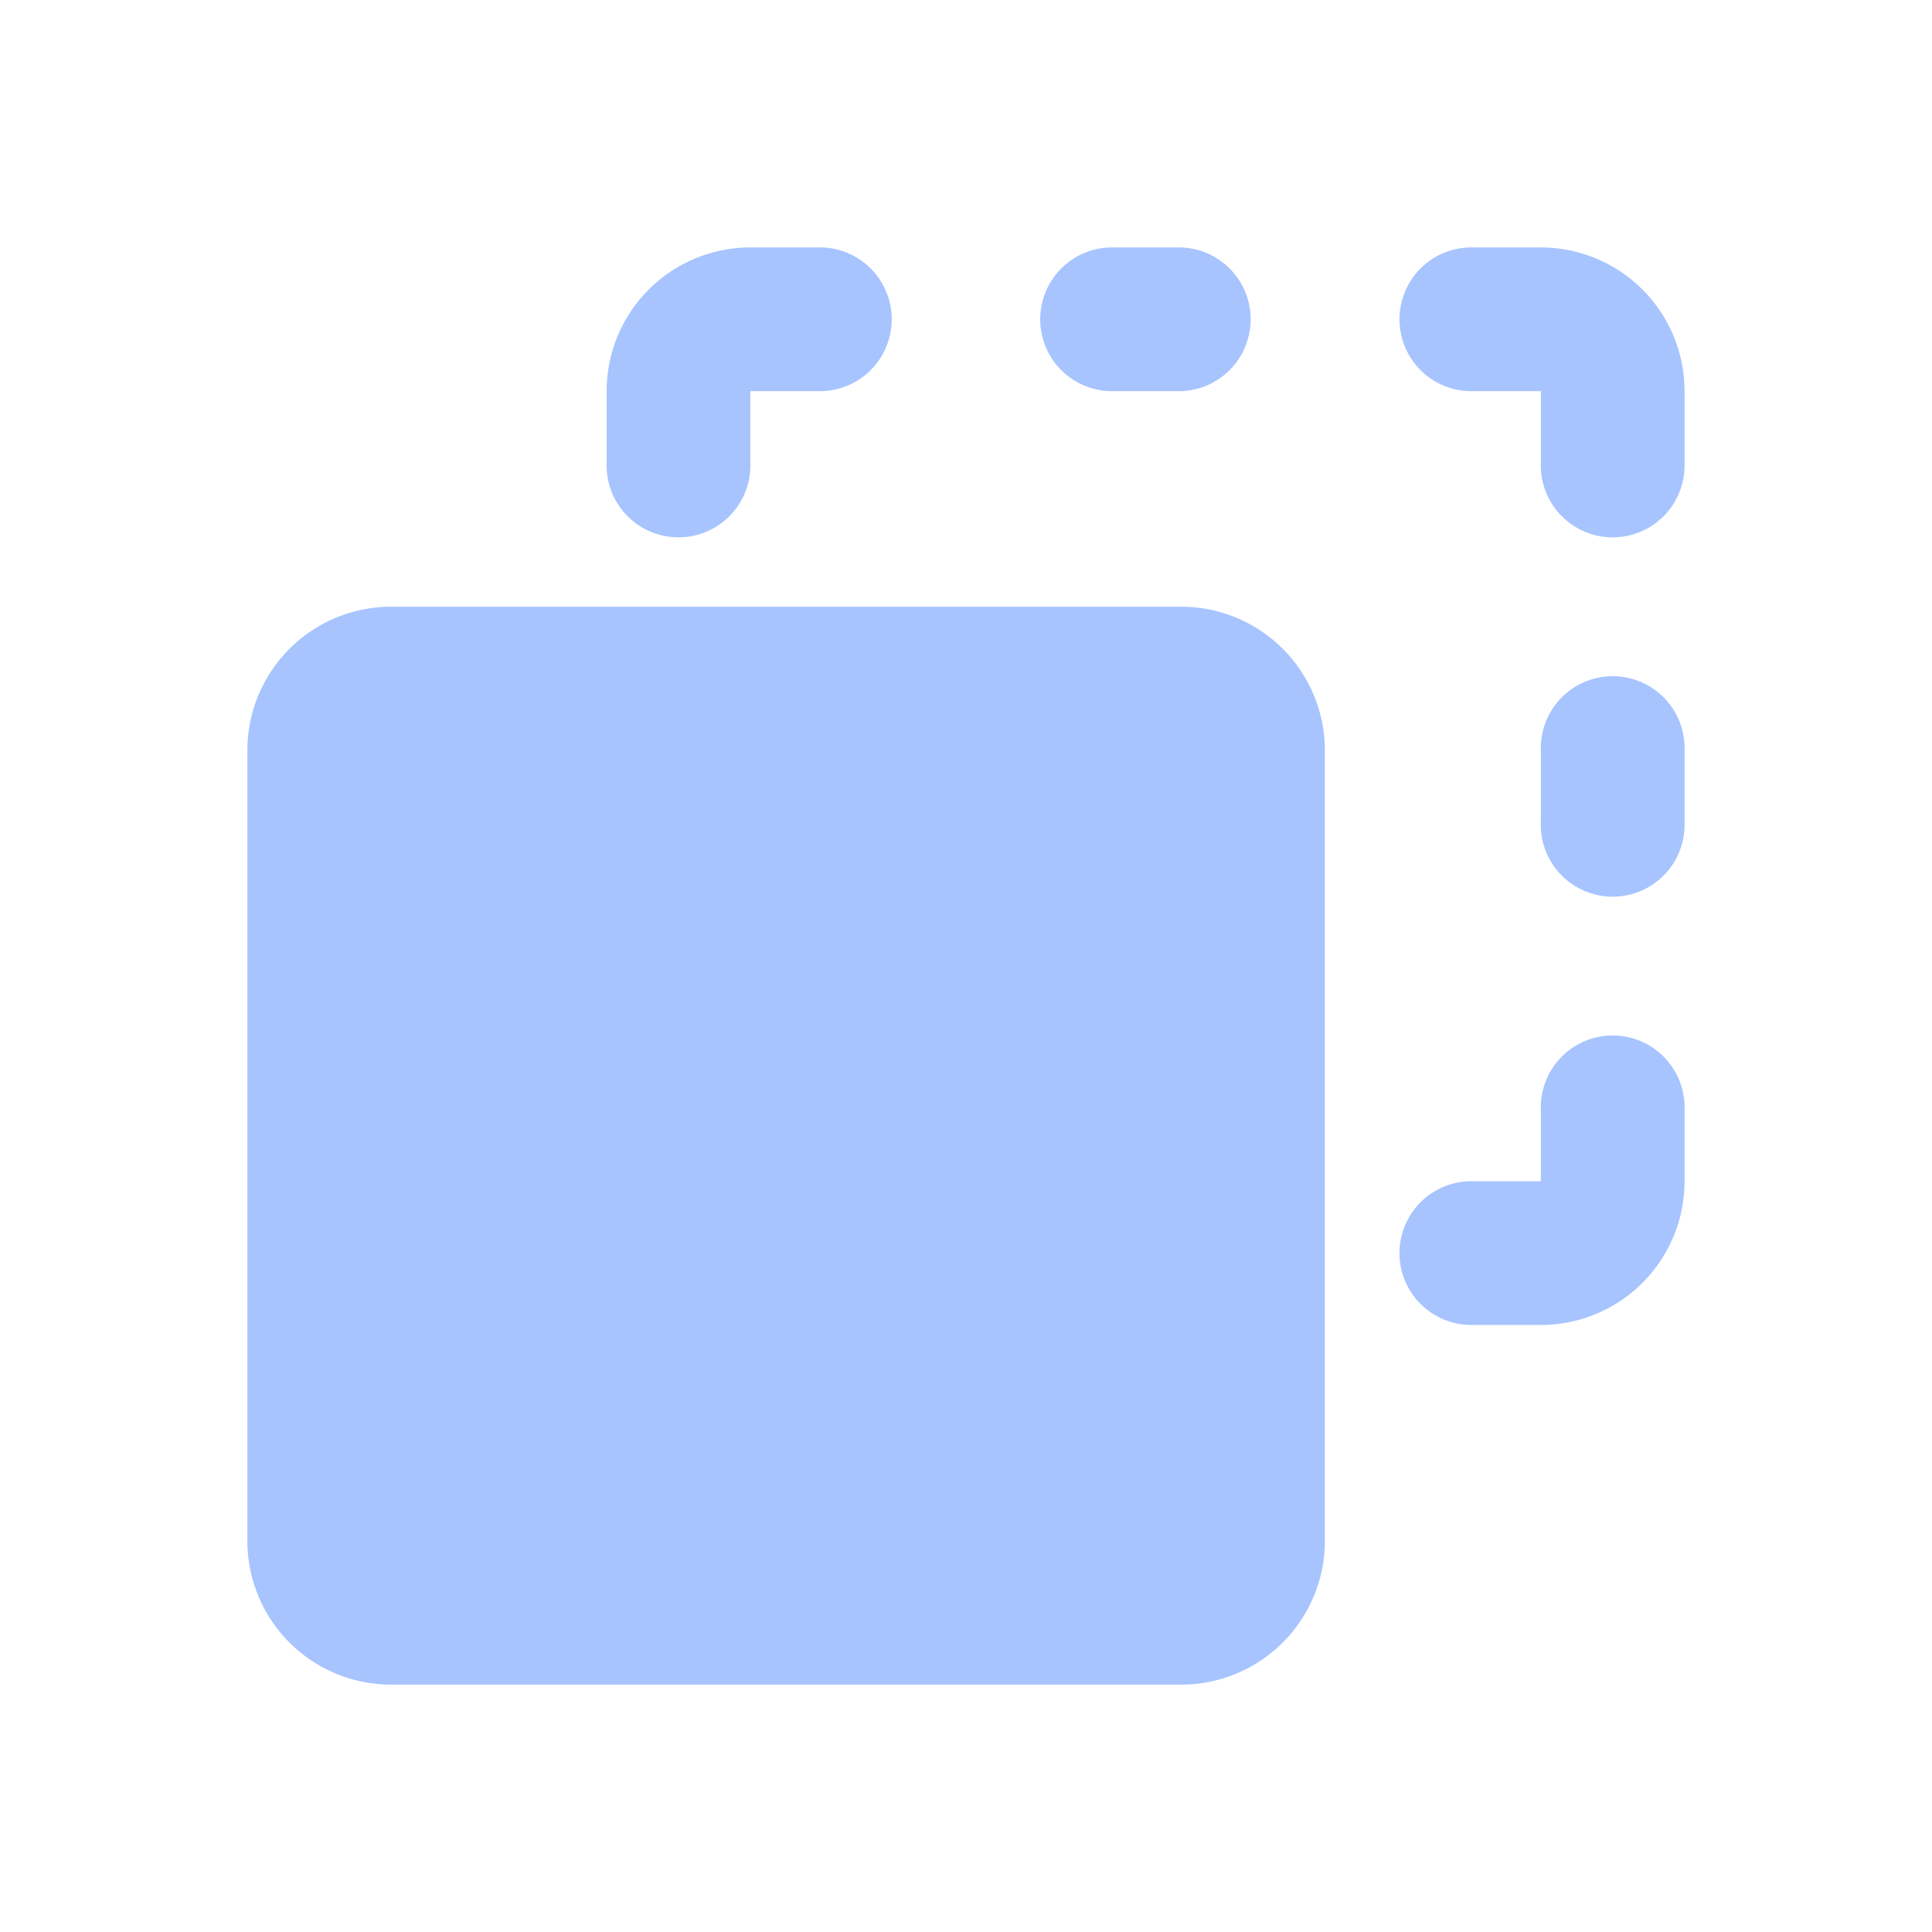 <svg id="_24px_Duplicate_across_Visited" data-name="24px_Duplicate_across_Visited" xmlns="http://www.w3.org/2000/svg" width="24" height="24" viewBox="0 0 24 24">
  <rect id="Rectangle_599" data-name="Rectangle 599" width="24" height="24" fill="none" opacity="0.54"/>
  <g id="页面-1" transform="translate(1.288 1.289)">
    <g id="File">
      <g id="copy_3_fill">
        <path id="MingCute" d="M21.424,0V21.424H0V0ZM11.242,20.761l-.01,0-.063.032-.017,0h0l-.014,0-.063-.032a.019.019,0,0,0-.021,0l0,.01-.015.381,0,.018.01.011.092.066.013,0h0l.011,0,.092-.066.011-.014h0l0-.015-.015-.381a.019.019,0,0,0-.014-.016Zm.236-.1-.012,0-.165.082-.009.009h0l0,.01.016.383,0,.011h0l.008.006.179.083a.022.022,0,0,0,.025-.007l0-.012-.03-.549a.023.023,0,0,0-.017-.019Zm-.639,0a.021.021,0,0,0-.024,0l-.005.012-.03.549a.02.02,0,0,0,.015.021h.014l.179-.083L11,21.158h0l0-.011.016-.383,0-.011h0L11,20.745Z" fill="none"/>
        <path id="形状" d="M8.249,2A1.785,1.785,0,0,0,6.463,3.785v.893a.893.893,0,1,0,1.785,0V3.785h.893A.893.893,0,0,0,9.141,2Zm4.463,0a.893.893,0,0,0,0,1.785H13.6A.893.893,0,0,0,13.6,2Zm4.463,0a.893.893,0,0,0,0,1.785h.893v.893a.893.893,0,1,0,1.785,0V3.785A1.785,1.785,0,0,0,18.068,2Zm2.678,6.249a.893.893,0,1,0-1.785,0v.893a.893.893,0,1,0,1.785,0Zm0,4.463a.893.893,0,1,0-1.785,0V13.6h-.893a.893.893,0,0,0,0,1.785h.893A1.785,1.785,0,0,0,19.853,13.6ZM3.785,6.463A1.785,1.785,0,0,0,2,8.249v9.819a1.785,1.785,0,0,0,1.785,1.785H13.6a1.785,1.785,0,0,0,1.785-1.785V8.249A1.785,1.785,0,0,0,13.6,6.463Z" transform="translate(-0.215 -0.215)" fill="#a7c4ff" fill-rule="evenodd"/>
      </g>
    </g>
  </g>
</svg>
